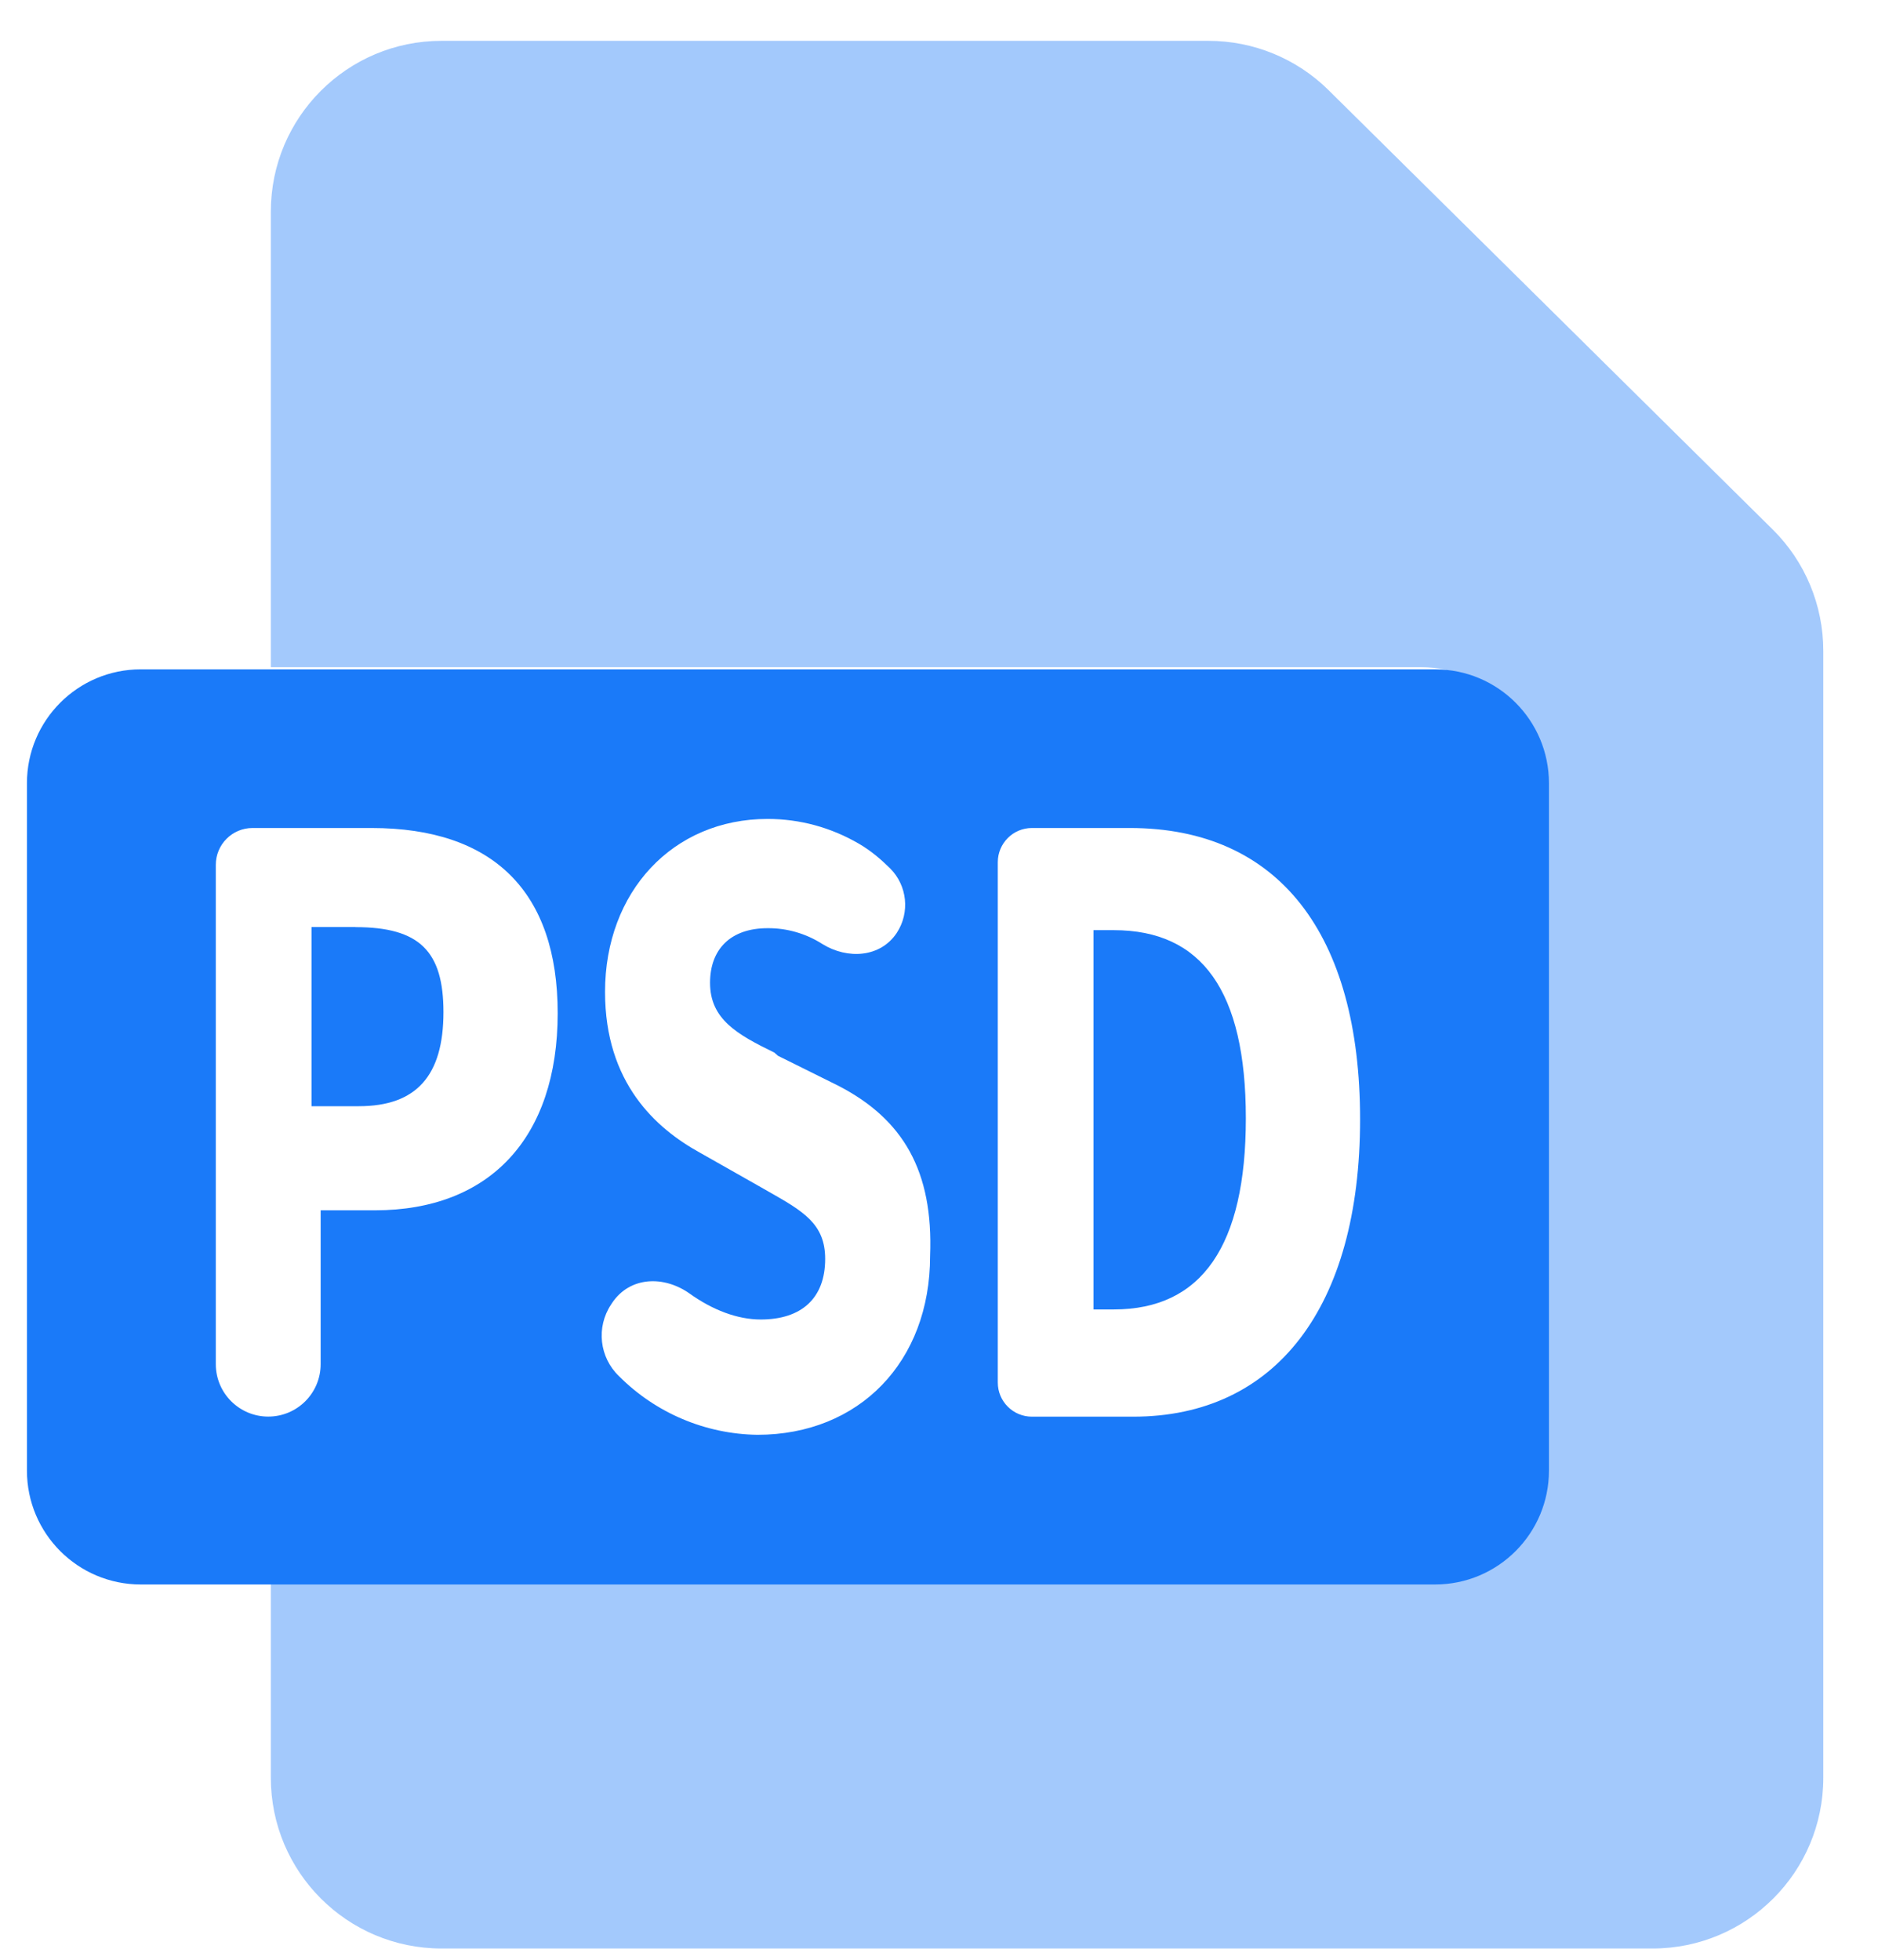 <svg width="23" height="24" viewBox="0 0 23 24" fill="none" xmlns="http://www.w3.org/2000/svg">
<g clip-path="url(#clip0_2_586)">
<path opacity="0.4" d="M14.8 0.5H5.408C4.253 0.5 3.317 1.436 3.317 2.591V8.171H17.411C18.181 8.171 18.805 8.795 18.805 9.565V17.985C18.805 18.754 18.181 19.378 17.411 19.378H3.317V21.771C3.317 22.926 4.253 23.862 5.408 23.862H20.239C21.394 23.862 22.33 22.926 22.33 21.771V7.971C22.33 7.412 22.107 6.876 21.71 6.484L16.271 1.104C15.88 0.717 15.351 0.5 14.8 0.5Z" fill="#1A7AF9"/>
<path d="M4.353 11.353H3.815V13.547H4.394C5.099 13.547 5.431 13.174 5.431 12.395C5.431 11.652 5.141 11.354 4.353 11.354V11.353ZM13.64 11.391H13.392V16.036H13.64C14.719 16.036 15.258 15.255 15.258 13.695C15.258 12.135 14.719 11.391 13.64 11.391Z" fill="#1A7AF9"/>
<path d="M17.576 8.197C18.345 8.197 18.97 8.821 18.97 9.591V18.01C18.97 18.78 18.345 19.404 17.576 19.404H1.724C0.954 19.404 0.33 18.78 0.33 18.01V9.591C0.33 8.821 0.954 8.197 1.724 8.197H17.576ZM2.643 10.591V16.706C2.643 17.061 2.931 17.348 3.285 17.348C3.64 17.348 3.927 17.061 3.927 16.706V14.822H4.591C6 14.822 6.83 13.931 6.83 12.408C6.83 10.921 6.042 10.14 4.55 10.14H3.093C2.844 10.14 2.643 10.342 2.643 10.591ZM9.525 12.927L9.483 12.89C9.027 12.668 8.696 12.481 8.696 12.036C8.696 11.627 8.945 11.367 9.401 11.367C9.639 11.365 9.872 11.433 10.072 11.561C10.381 11.752 10.784 11.726 10.983 11.424C11.146 11.175 11.112 10.845 10.901 10.634C10.789 10.524 10.668 10.419 10.52 10.333C10.179 10.134 9.797 10.029 9.401 10.029C8.24 10.029 7.41 10.921 7.41 12.147C7.41 13.262 8.033 13.819 8.572 14.116L9.359 14.562L9.408 14.59C9.836 14.833 10.106 14.986 10.106 15.417C10.106 15.9 9.815 16.159 9.317 16.159C9.03 16.159 8.727 16.042 8.448 15.843C8.131 15.617 7.715 15.632 7.498 15.954L7.483 15.977C7.299 16.255 7.341 16.624 7.582 16.854C8.032 17.305 8.639 17.562 9.276 17.571C10.52 17.571 11.391 16.68 11.391 15.38C11.432 14.339 11.059 13.707 10.272 13.299L9.525 12.928V12.927ZM12.22 10.559V16.931C12.22 17.162 12.407 17.349 12.638 17.349H13.879C15.621 17.349 16.657 16.011 16.657 13.708C16.657 11.441 15.662 10.14 13.837 10.14H12.638C12.407 10.14 12.22 10.328 12.22 10.559Z" fill="#1A7AF9"/>
</g>
<defs>
<clipPath id="clip0_2_586">
<rect width="22" height="23.362" fill="white" transform="translate(0.33 0.5)"/>
</clipPath>
</defs>
</svg>
